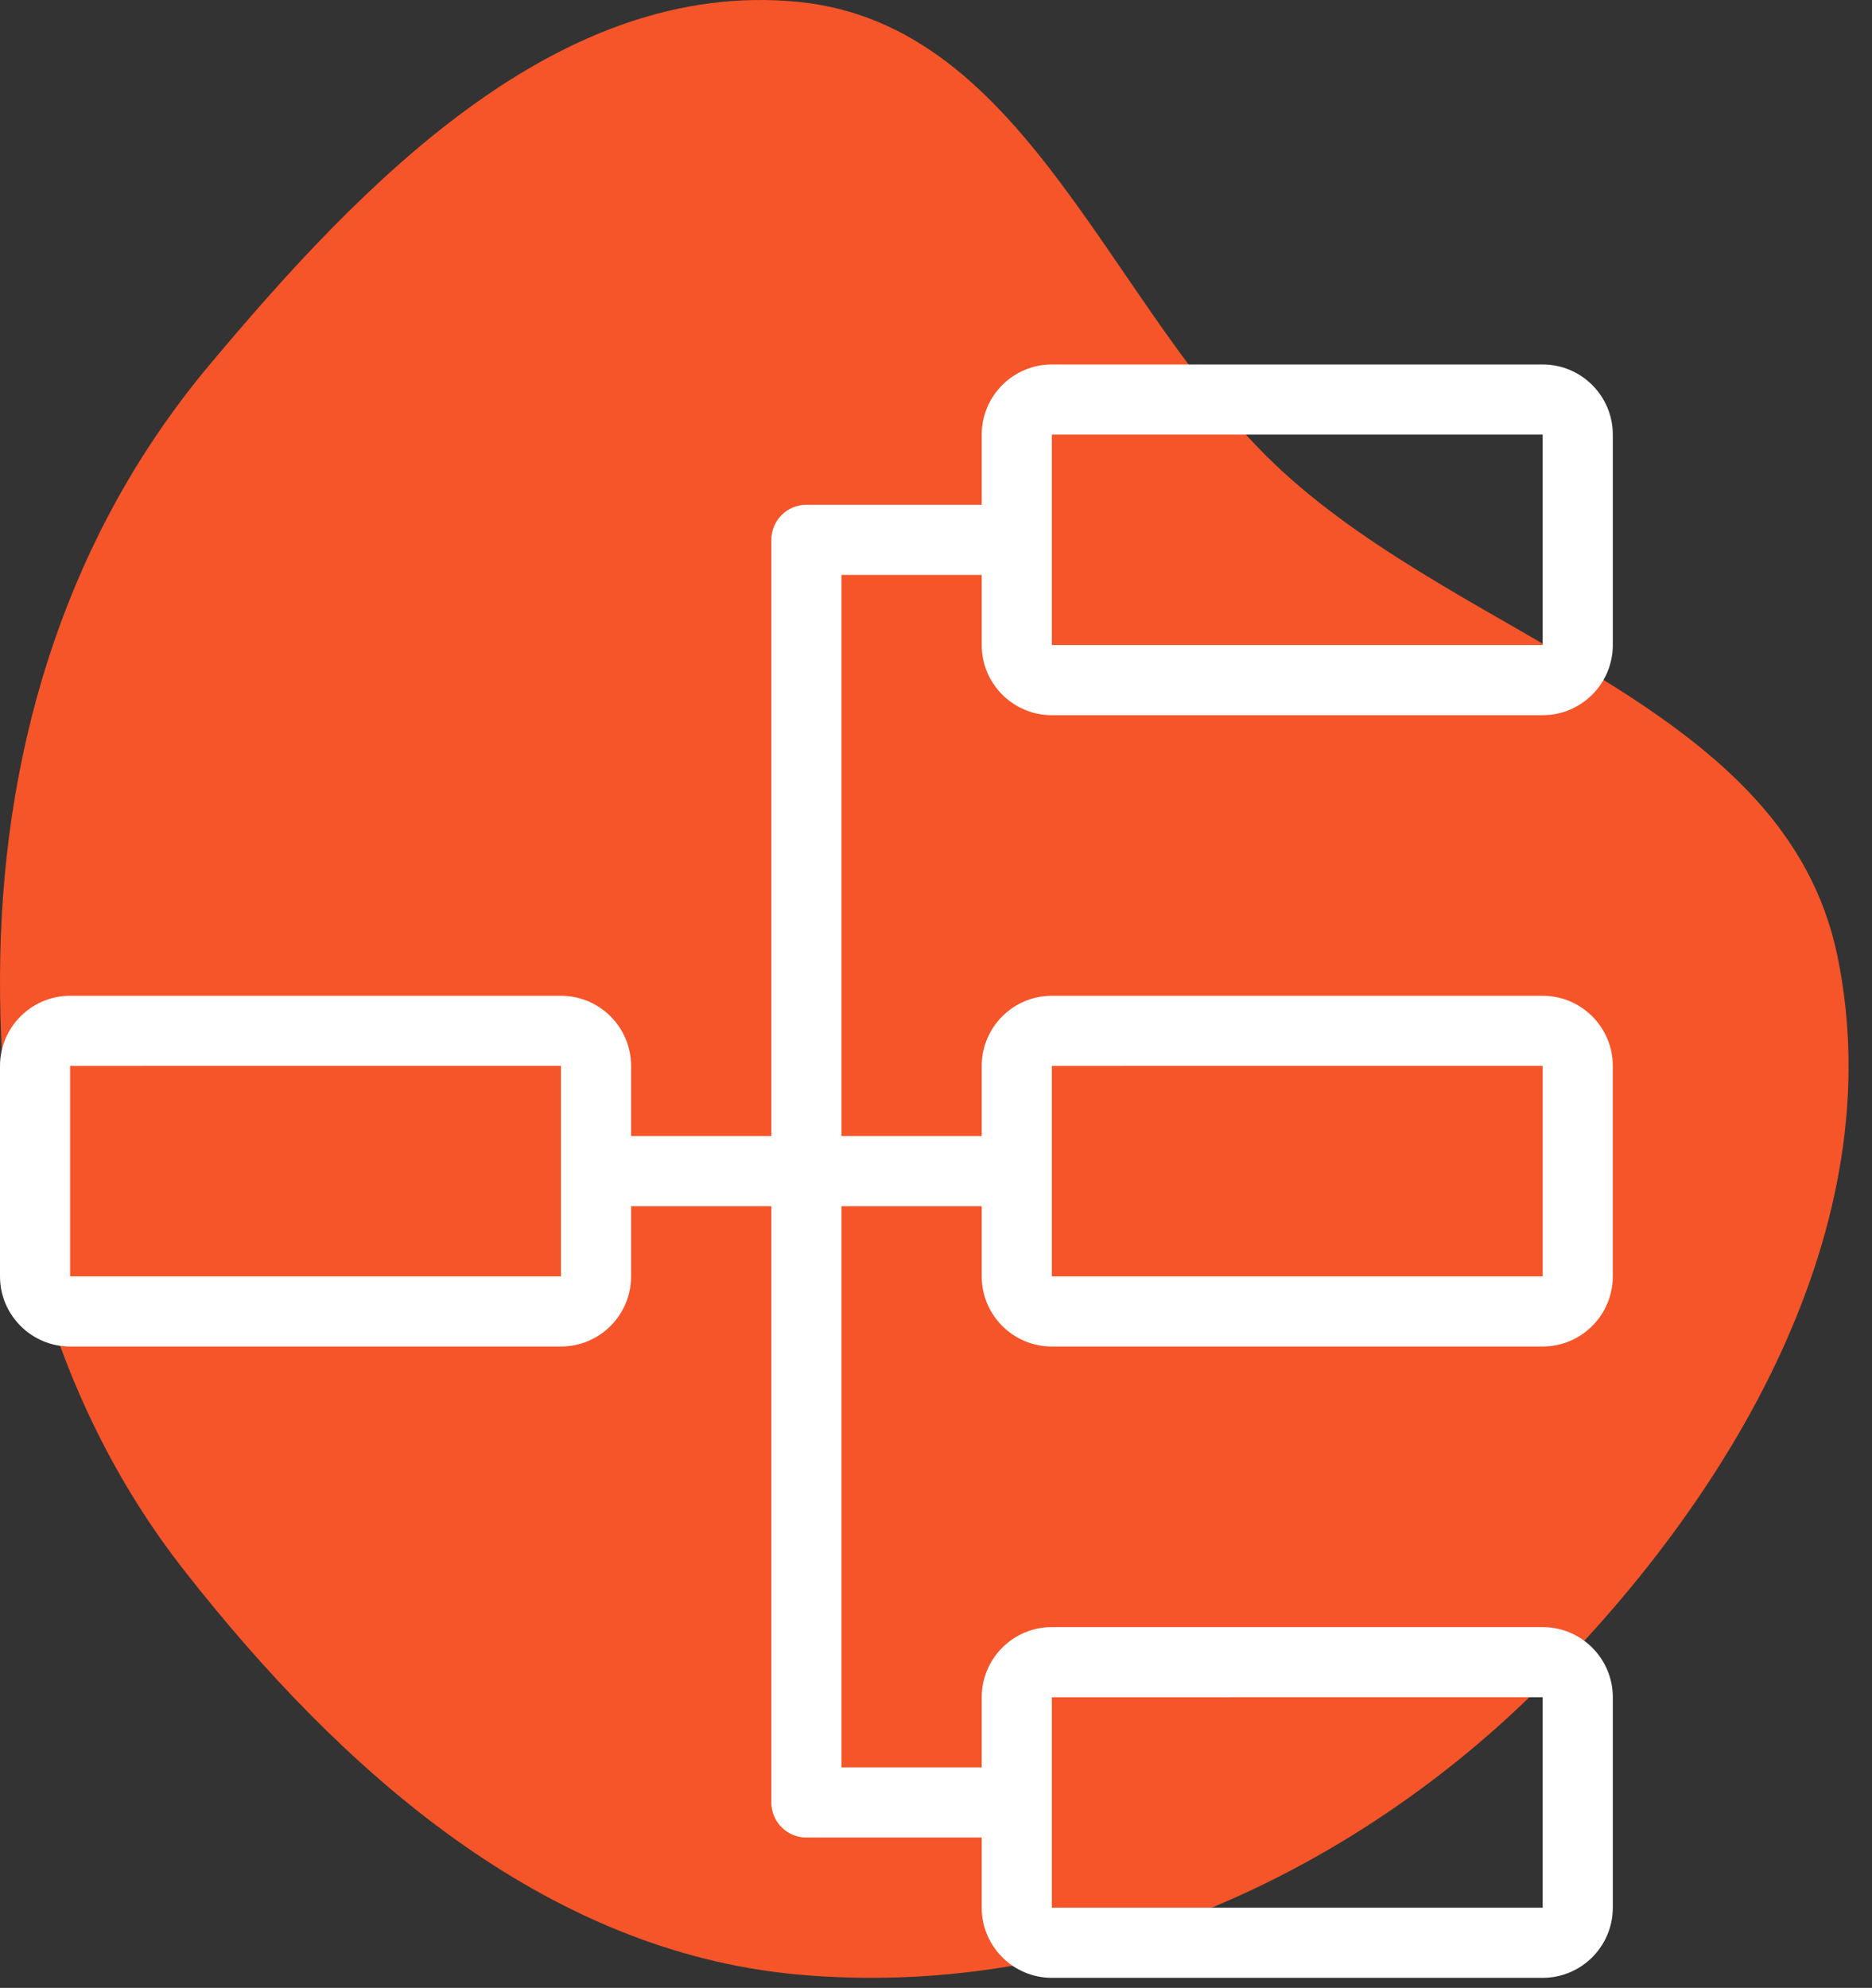 <svg width="65" height="69" viewBox="0 0 65 69" fill="none" xmlns="http://www.w3.org/2000/svg">
<rect x="0" y="0" width="65" height="69" fill="#333333" stroke="none"/>
<path fill-rule="evenodd" clip-rule="evenodd" d="M27.706 0.064C35.78 0.855 38.547 10.872 44.525 16.358C51.059 22.354 62.011 24.501 63.801 33.189C65.734 42.577 60.105 52.056 53.259 58.76C46.484 65.395 37.147 69.392 27.706 68.537C18.905 67.739 11.851 61.473 6.398 54.514C1.641 48.443 -0.146 40.902 0.009 33.189C0.161 25.664 2.412 18.48 7.239 12.707C12.588 6.311 19.411 -0.748 27.706 0.064Z" fill="#F55529"/>
<g clip-path="url(#clip0_1_1286)">
<path d="M36.522 24.825H53.565C54.908 24.825 56 23.733 56 22.39V15.086C56 13.743 54.908 12.651 53.565 12.651H36.522C35.179 12.651 34.087 13.743 34.087 15.086V17.521H28C27.328 17.521 26.783 18.066 26.783 18.738V39.434H21.913V36.999C21.913 35.656 20.821 34.564 19.478 34.564H2.435C1.092 34.564 0 35.656 0 36.999V44.303C0 45.646 1.092 46.738 2.435 46.738H19.478C20.821 46.738 21.913 45.646 21.913 44.303V41.868H26.783V62.564C26.783 63.236 27.328 63.782 28 63.782H34.087V66.216C34.087 67.559 35.179 68.651 36.522 68.651H53.565C54.908 68.651 56 67.559 56 66.216V58.912C56 57.569 54.908 56.477 53.565 56.477H36.522C35.179 56.477 34.087 57.569 34.087 58.912V61.347H29.217V41.868H34.087V44.303C34.087 45.646 35.179 46.738 36.522 46.738H53.565C54.908 46.738 56 45.646 56 44.303V36.999C56 35.656 54.908 34.564 53.565 34.564H36.522C35.179 34.564 34.087 35.656 34.087 36.999V39.434H29.217V19.956H34.087V22.39C34.087 23.733 35.179 24.825 36.522 24.825ZM36.522 15.086L53.565 15.085V22.39H36.522V15.086ZM19.478 44.303H2.435V36.999L19.478 36.998V44.303ZM36.522 58.912L53.565 58.911V66.216H36.522V58.912ZM36.522 36.999L53.565 36.998V44.303H36.522V36.999Z" fill="white"/>
</g>
<defs>
<clipPath id="clip0_1_1286">
<rect width="56" height="56" fill="white" transform="translate(0 12.651)"/>
</clipPath>
</defs>
</svg>
